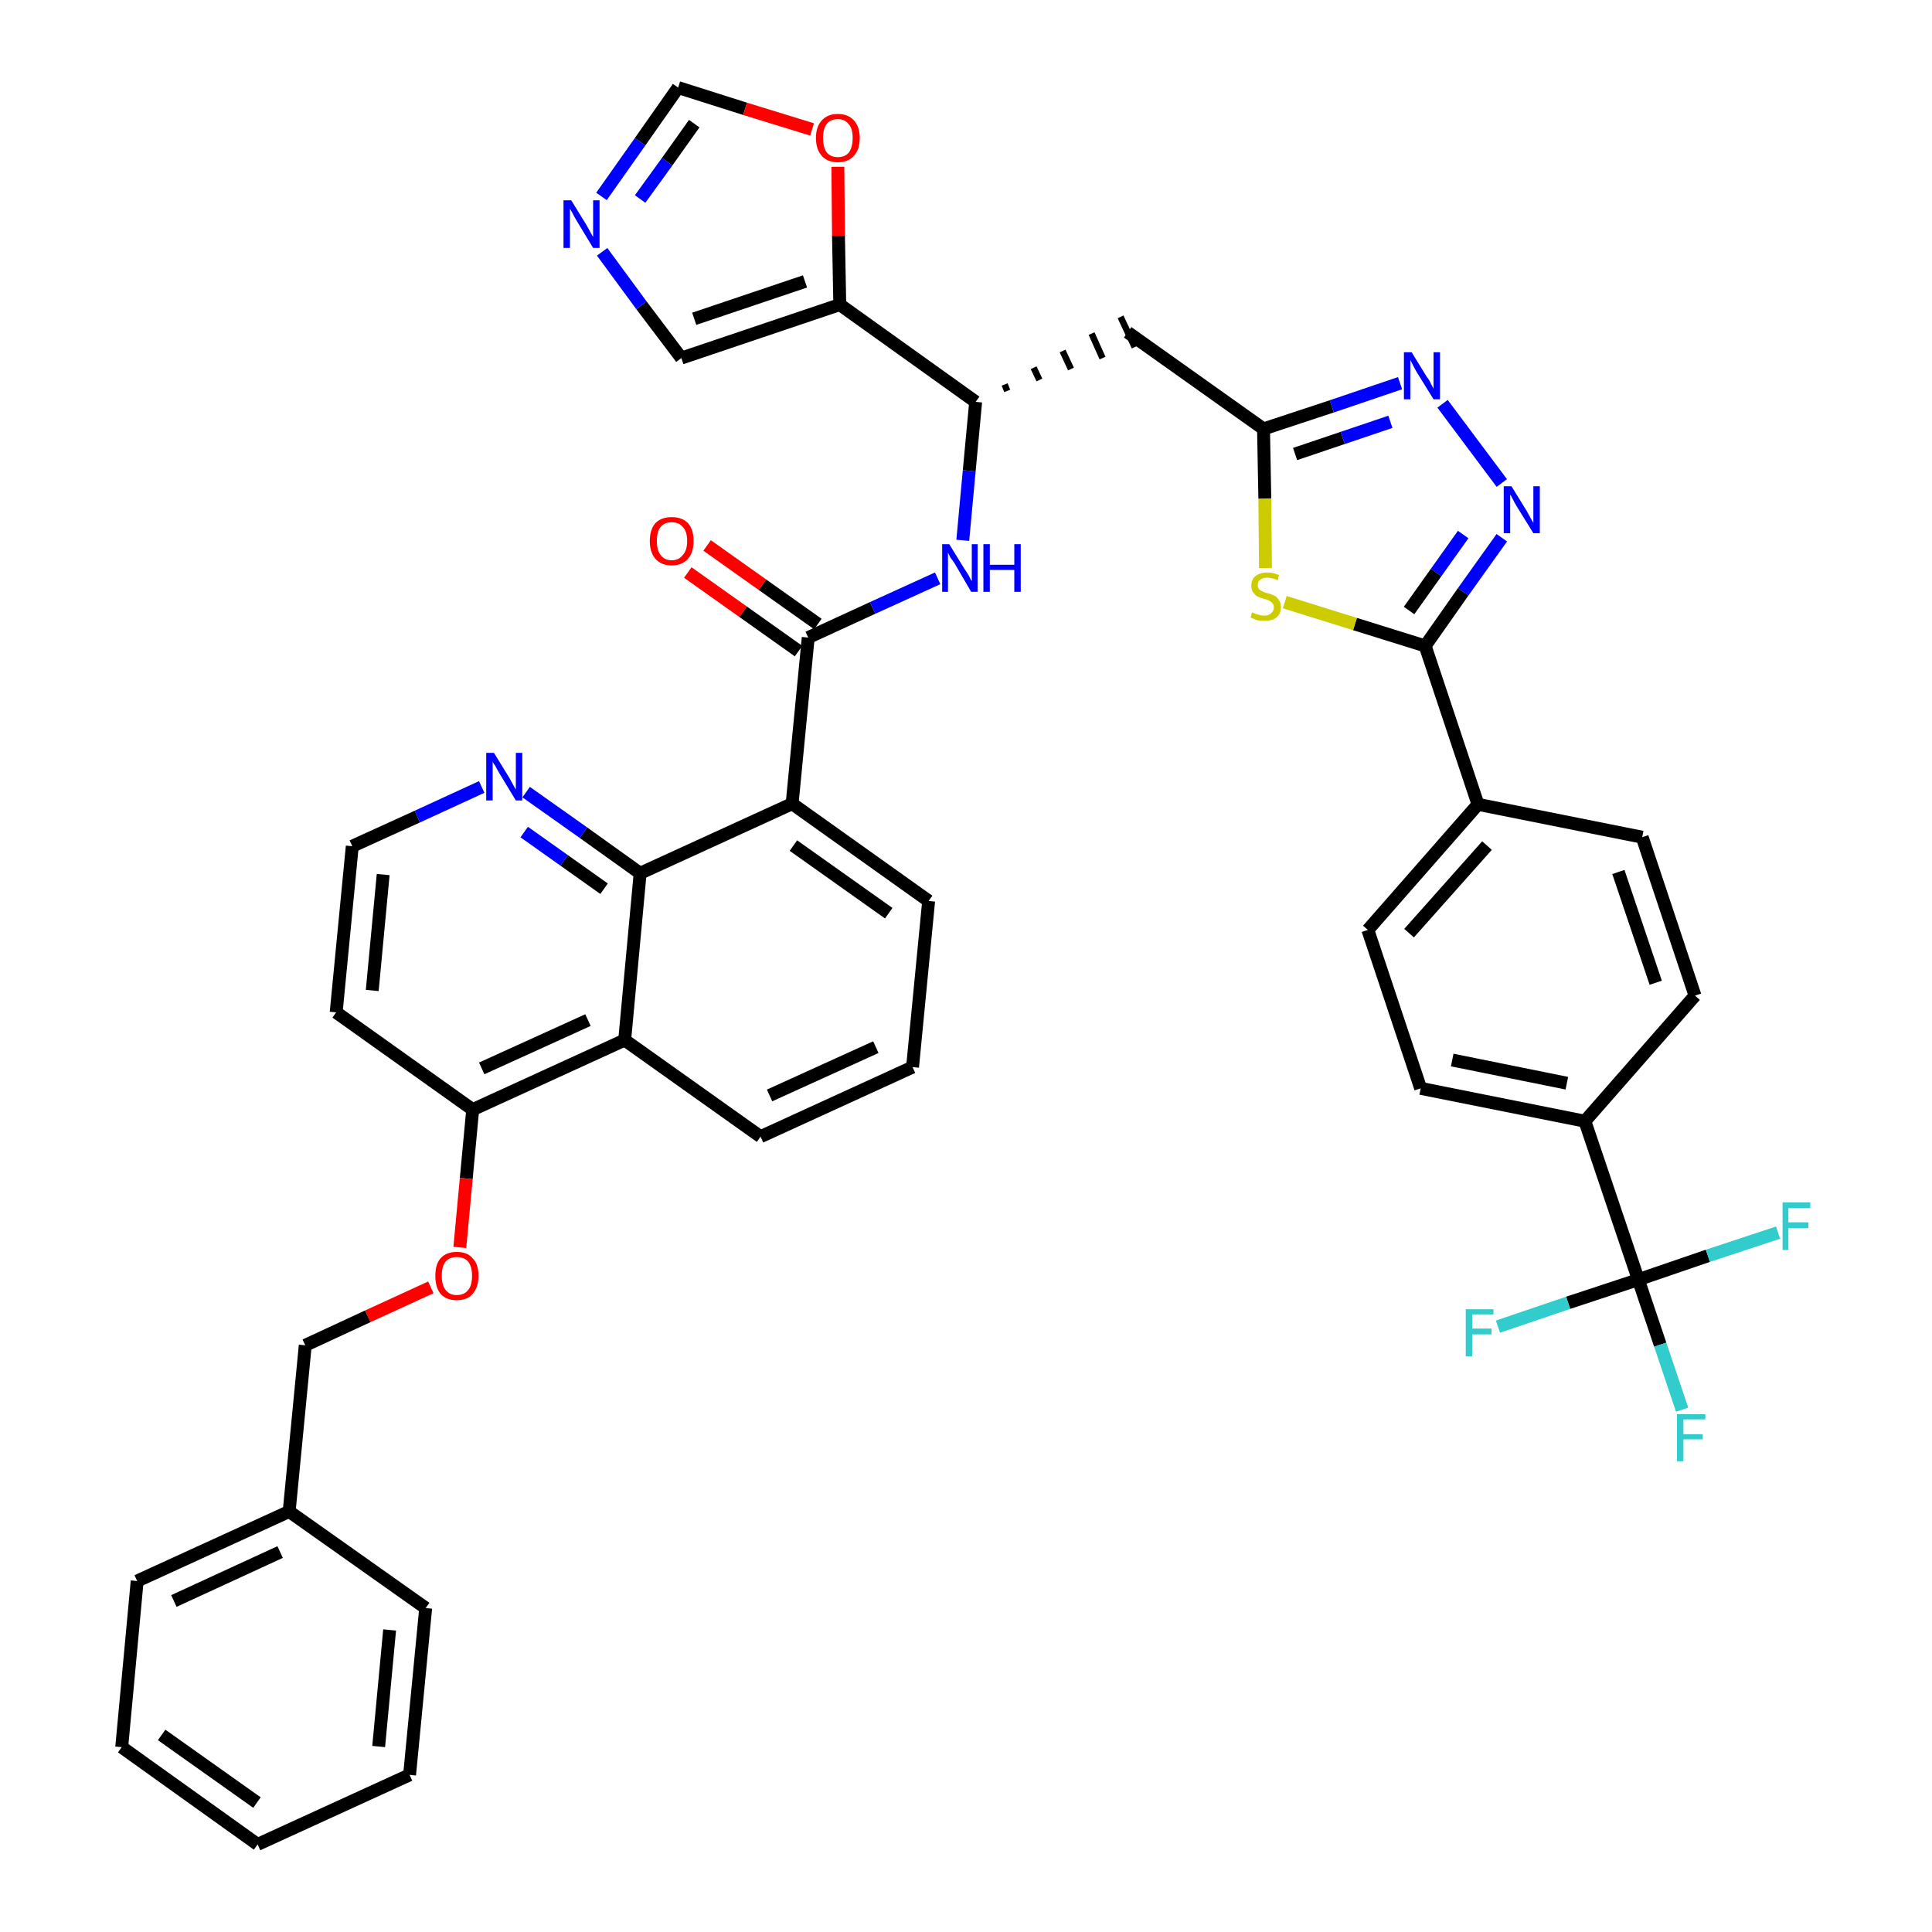 <?xml version='1.0' encoding='iso-8859-1'?>
<svg version='1.1' baseProfile='full'
              xmlns='http://www.w3.org/2000/svg'
                      xmlns:rdkit='http://www.rdkit.org/xml'
                      xmlns:xlink='http://www.w3.org/1999/xlink'
                  xml:space='preserve'
width='300px' height='300px' viewBox='0 0 300 300'>
<!-- END OF HEADER -->
<path class='bond-0 atom-0 atom-1' d='M 106.8,88.9 L 115.4,95.0' style='fill:none;fill-rule:evenodd;stroke:#FF0000;stroke-width:2.0px;stroke-linecap:butt;stroke-linejoin:miter;stroke-opacity:1' />
<path class='bond-0 atom-0 atom-1' d='M 115.4,95.0 L 124.0,101.1' style='fill:none;fill-rule:evenodd;stroke:#000000;stroke-width:2.0px;stroke-linecap:butt;stroke-linejoin:miter;stroke-opacity:1' />
<path class='bond-0 atom-0 atom-1' d='M 109.8,84.7 L 118.4,90.8' style='fill:none;fill-rule:evenodd;stroke:#FF0000;stroke-width:2.0px;stroke-linecap:butt;stroke-linejoin:miter;stroke-opacity:1' />
<path class='bond-0 atom-0 atom-1' d='M 118.4,90.8 L 127.0,96.9' style='fill:none;fill-rule:evenodd;stroke:#000000;stroke-width:2.0px;stroke-linecap:butt;stroke-linejoin:miter;stroke-opacity:1' />
<path class='bond-1 atom-1 atom-2' d='M 125.5,99.0 L 135.5,94.4' style='fill:none;fill-rule:evenodd;stroke:#000000;stroke-width:2.0px;stroke-linecap:butt;stroke-linejoin:miter;stroke-opacity:1' />
<path class='bond-1 atom-1 atom-2' d='M 135.5,94.4 L 145.6,89.8' style='fill:none;fill-rule:evenodd;stroke:#0000FF;stroke-width:2.0px;stroke-linecap:butt;stroke-linejoin:miter;stroke-opacity:1' />
<path class='bond-24 atom-1 atom-25' d='M 125.5,99.0 L 123.0,124.8' style='fill:none;fill-rule:evenodd;stroke:#000000;stroke-width:2.0px;stroke-linecap:butt;stroke-linejoin:miter;stroke-opacity:1' />
<path class='bond-2 atom-2 atom-3' d='M 149.5,83.9 L 150.5,73.1' style='fill:none;fill-rule:evenodd;stroke:#0000FF;stroke-width:2.0px;stroke-linecap:butt;stroke-linejoin:miter;stroke-opacity:1' />
<path class='bond-2 atom-2 atom-3' d='M 150.5,73.1 L 151.5,62.4' style='fill:none;fill-rule:evenodd;stroke:#000000;stroke-width:2.0px;stroke-linecap:butt;stroke-linejoin:miter;stroke-opacity:1' />
<path class='bond-3 atom-3 atom-4' d='M 156.4,60.7 L 156.0,59.7' style='fill:none;fill-rule:evenodd;stroke:#000000;stroke-width:1.0px;stroke-linecap:butt;stroke-linejoin:miter;stroke-opacity:1' />
<path class='bond-3 atom-3 atom-4' d='M 161.4,59.0 L 160.5,57.1' style='fill:none;fill-rule:evenodd;stroke:#000000;stroke-width:1.0px;stroke-linecap:butt;stroke-linejoin:miter;stroke-opacity:1' />
<path class='bond-3 atom-3 atom-4' d='M 166.3,57.3 L 165.0,54.5' style='fill:none;fill-rule:evenodd;stroke:#000000;stroke-width:1.0px;stroke-linecap:butt;stroke-linejoin:miter;stroke-opacity:1' />
<path class='bond-3 atom-3 atom-4' d='M 171.2,55.6 L 169.5,51.8' style='fill:none;fill-rule:evenodd;stroke:#000000;stroke-width:1.0px;stroke-linecap:butt;stroke-linejoin:miter;stroke-opacity:1' />
<path class='bond-3 atom-3 atom-4' d='M 176.2,53.9 L 174.0,49.2' style='fill:none;fill-rule:evenodd;stroke:#000000;stroke-width:1.0px;stroke-linecap:butt;stroke-linejoin:miter;stroke-opacity:1' />
<path class='bond-19 atom-3 atom-20' d='M 151.5,62.4 L 130.4,47.3' style='fill:none;fill-rule:evenodd;stroke:#000000;stroke-width:2.0px;stroke-linecap:butt;stroke-linejoin:miter;stroke-opacity:1' />
<path class='bond-4 atom-4 atom-5' d='M 175.1,51.6 L 196.2,66.6' style='fill:none;fill-rule:evenodd;stroke:#000000;stroke-width:2.0px;stroke-linecap:butt;stroke-linejoin:miter;stroke-opacity:1' />
<path class='bond-5 atom-5 atom-6' d='M 196.2,66.6 L 206.8,63.1' style='fill:none;fill-rule:evenodd;stroke:#000000;stroke-width:2.0px;stroke-linecap:butt;stroke-linejoin:miter;stroke-opacity:1' />
<path class='bond-5 atom-5 atom-6' d='M 206.8,63.1 L 217.4,59.5' style='fill:none;fill-rule:evenodd;stroke:#0000FF;stroke-width:2.0px;stroke-linecap:butt;stroke-linejoin:miter;stroke-opacity:1' />
<path class='bond-5 atom-5 atom-6' d='M 201.1,70.5 L 208.5,68.0' style='fill:none;fill-rule:evenodd;stroke:#000000;stroke-width:2.0px;stroke-linecap:butt;stroke-linejoin:miter;stroke-opacity:1' />
<path class='bond-5 atom-5 atom-6' d='M 208.5,68.0 L 215.9,65.5' style='fill:none;fill-rule:evenodd;stroke:#0000FF;stroke-width:2.0px;stroke-linecap:butt;stroke-linejoin:miter;stroke-opacity:1' />
<path class='bond-42 atom-19 atom-5' d='M 196.5,88.2 L 196.4,77.4' style='fill:none;fill-rule:evenodd;stroke:#CCCC00;stroke-width:2.0px;stroke-linecap:butt;stroke-linejoin:miter;stroke-opacity:1' />
<path class='bond-42 atom-19 atom-5' d='M 196.4,77.4 L 196.2,66.6' style='fill:none;fill-rule:evenodd;stroke:#000000;stroke-width:2.0px;stroke-linecap:butt;stroke-linejoin:miter;stroke-opacity:1' />
<path class='bond-6 atom-6 atom-7' d='M 224.0,62.7 L 233.2,75.0' style='fill:none;fill-rule:evenodd;stroke:#0000FF;stroke-width:2.0px;stroke-linecap:butt;stroke-linejoin:miter;stroke-opacity:1' />
<path class='bond-7 atom-7 atom-8' d='M 233.2,83.5 L 227.2,91.9' style='fill:none;fill-rule:evenodd;stroke:#0000FF;stroke-width:2.0px;stroke-linecap:butt;stroke-linejoin:miter;stroke-opacity:1' />
<path class='bond-7 atom-7 atom-8' d='M 227.2,91.9 L 221.3,100.3' style='fill:none;fill-rule:evenodd;stroke:#000000;stroke-width:2.0px;stroke-linecap:butt;stroke-linejoin:miter;stroke-opacity:1' />
<path class='bond-7 atom-7 atom-8' d='M 227.2,83.0 L 223.0,88.9' style='fill:none;fill-rule:evenodd;stroke:#0000FF;stroke-width:2.0px;stroke-linecap:butt;stroke-linejoin:miter;stroke-opacity:1' />
<path class='bond-7 atom-7 atom-8' d='M 223.0,88.9 L 218.8,94.8' style='fill:none;fill-rule:evenodd;stroke:#000000;stroke-width:2.0px;stroke-linecap:butt;stroke-linejoin:miter;stroke-opacity:1' />
<path class='bond-8 atom-8 atom-9' d='M 221.3,100.3 L 229.5,124.9' style='fill:none;fill-rule:evenodd;stroke:#000000;stroke-width:2.0px;stroke-linecap:butt;stroke-linejoin:miter;stroke-opacity:1' />
<path class='bond-18 atom-8 atom-19' d='M 221.3,100.3 L 210.4,96.9' style='fill:none;fill-rule:evenodd;stroke:#000000;stroke-width:2.0px;stroke-linecap:butt;stroke-linejoin:miter;stroke-opacity:1' />
<path class='bond-18 atom-8 atom-19' d='M 210.4,96.9 L 199.5,93.5' style='fill:none;fill-rule:evenodd;stroke:#CCCC00;stroke-width:2.0px;stroke-linecap:butt;stroke-linejoin:miter;stroke-opacity:1' />
<path class='bond-9 atom-9 atom-10' d='M 229.5,124.9 L 212.4,144.4' style='fill:none;fill-rule:evenodd;stroke:#000000;stroke-width:2.0px;stroke-linecap:butt;stroke-linejoin:miter;stroke-opacity:1' />
<path class='bond-9 atom-9 atom-10' d='M 230.9,131.3 L 218.8,144.9' style='fill:none;fill-rule:evenodd;stroke:#000000;stroke-width:2.0px;stroke-linecap:butt;stroke-linejoin:miter;stroke-opacity:1' />
<path class='bond-45 atom-18 atom-9' d='M 255.0,130.0 L 229.5,124.9' style='fill:none;fill-rule:evenodd;stroke:#000000;stroke-width:2.0px;stroke-linecap:butt;stroke-linejoin:miter;stroke-opacity:1' />
<path class='bond-10 atom-10 atom-11' d='M 212.4,144.4 L 220.6,169.0' style='fill:none;fill-rule:evenodd;stroke:#000000;stroke-width:2.0px;stroke-linecap:butt;stroke-linejoin:miter;stroke-opacity:1' />
<path class='bond-11 atom-11 atom-12' d='M 220.6,169.0 L 246.1,174.1' style='fill:none;fill-rule:evenodd;stroke:#000000;stroke-width:2.0px;stroke-linecap:butt;stroke-linejoin:miter;stroke-opacity:1' />
<path class='bond-11 atom-11 atom-12' d='M 225.5,164.6 L 243.3,168.2' style='fill:none;fill-rule:evenodd;stroke:#000000;stroke-width:2.0px;stroke-linecap:butt;stroke-linejoin:miter;stroke-opacity:1' />
<path class='bond-12 atom-12 atom-13' d='M 246.1,174.1 L 254.4,198.7' style='fill:none;fill-rule:evenodd;stroke:#000000;stroke-width:2.0px;stroke-linecap:butt;stroke-linejoin:miter;stroke-opacity:1' />
<path class='bond-16 atom-12 atom-17' d='M 246.1,174.1 L 263.2,154.6' style='fill:none;fill-rule:evenodd;stroke:#000000;stroke-width:2.0px;stroke-linecap:butt;stroke-linejoin:miter;stroke-opacity:1' />
<path class='bond-13 atom-13 atom-14' d='M 254.4,198.7 L 257.8,208.8' style='fill:none;fill-rule:evenodd;stroke:#000000;stroke-width:2.0px;stroke-linecap:butt;stroke-linejoin:miter;stroke-opacity:1' />
<path class='bond-13 atom-13 atom-14' d='M 257.8,208.8 L 261.2,218.9' style='fill:none;fill-rule:evenodd;stroke:#33CCCC;stroke-width:2.0px;stroke-linecap:butt;stroke-linejoin:miter;stroke-opacity:1' />
<path class='bond-14 atom-13 atom-15' d='M 254.4,198.7 L 243.5,202.3' style='fill:none;fill-rule:evenodd;stroke:#000000;stroke-width:2.0px;stroke-linecap:butt;stroke-linejoin:miter;stroke-opacity:1' />
<path class='bond-14 atom-13 atom-15' d='M 243.5,202.3 L 232.6,206.0' style='fill:none;fill-rule:evenodd;stroke:#33CCCC;stroke-width:2.0px;stroke-linecap:butt;stroke-linejoin:miter;stroke-opacity:1' />
<path class='bond-15 atom-13 atom-16' d='M 254.4,198.7 L 265.2,195.0' style='fill:none;fill-rule:evenodd;stroke:#000000;stroke-width:2.0px;stroke-linecap:butt;stroke-linejoin:miter;stroke-opacity:1' />
<path class='bond-15 atom-13 atom-16' d='M 265.2,195.0 L 276.1,191.4' style='fill:none;fill-rule:evenodd;stroke:#33CCCC;stroke-width:2.0px;stroke-linecap:butt;stroke-linejoin:miter;stroke-opacity:1' />
<path class='bond-17 atom-17 atom-18' d='M 263.2,154.6 L 255.0,130.0' style='fill:none;fill-rule:evenodd;stroke:#000000;stroke-width:2.0px;stroke-linecap:butt;stroke-linejoin:miter;stroke-opacity:1' />
<path class='bond-17 atom-17 atom-18' d='M 257.1,152.6 L 251.3,135.4' style='fill:none;fill-rule:evenodd;stroke:#000000;stroke-width:2.0px;stroke-linecap:butt;stroke-linejoin:miter;stroke-opacity:1' />
<path class='bond-20 atom-20 atom-21' d='M 130.4,47.3 L 105.8,55.6' style='fill:none;fill-rule:evenodd;stroke:#000000;stroke-width:2.0px;stroke-linecap:butt;stroke-linejoin:miter;stroke-opacity:1' />
<path class='bond-20 atom-20 atom-21' d='M 125.0,43.7 L 107.8,49.5' style='fill:none;fill-rule:evenodd;stroke:#000000;stroke-width:2.0px;stroke-linecap:butt;stroke-linejoin:miter;stroke-opacity:1' />
<path class='bond-43 atom-24 atom-20' d='M 130.1,25.9 L 130.2,36.6' style='fill:none;fill-rule:evenodd;stroke:#FF0000;stroke-width:2.0px;stroke-linecap:butt;stroke-linejoin:miter;stroke-opacity:1' />
<path class='bond-43 atom-24 atom-20' d='M 130.2,36.6 L 130.4,47.3' style='fill:none;fill-rule:evenodd;stroke:#000000;stroke-width:2.0px;stroke-linecap:butt;stroke-linejoin:miter;stroke-opacity:1' />
<path class='bond-21 atom-21 atom-22' d='M 105.8,55.6 L 99.6,47.4' style='fill:none;fill-rule:evenodd;stroke:#000000;stroke-width:2.0px;stroke-linecap:butt;stroke-linejoin:miter;stroke-opacity:1' />
<path class='bond-21 atom-21 atom-22' d='M 99.6,47.4 L 93.5,39.1' style='fill:none;fill-rule:evenodd;stroke:#0000FF;stroke-width:2.0px;stroke-linecap:butt;stroke-linejoin:miter;stroke-opacity:1' />
<path class='bond-22 atom-22 atom-23' d='M 93.4,30.5 L 99.4,22.0' style='fill:none;fill-rule:evenodd;stroke:#0000FF;stroke-width:2.0px;stroke-linecap:butt;stroke-linejoin:miter;stroke-opacity:1' />
<path class='bond-22 atom-22 atom-23' d='M 99.4,22.0 L 105.3,13.6' style='fill:none;fill-rule:evenodd;stroke:#000000;stroke-width:2.0px;stroke-linecap:butt;stroke-linejoin:miter;stroke-opacity:1' />
<path class='bond-22 atom-22 atom-23' d='M 99.4,30.9 L 103.6,25.1' style='fill:none;fill-rule:evenodd;stroke:#0000FF;stroke-width:2.0px;stroke-linecap:butt;stroke-linejoin:miter;stroke-opacity:1' />
<path class='bond-22 atom-22 atom-23' d='M 103.6,25.1 L 107.8,19.2' style='fill:none;fill-rule:evenodd;stroke:#000000;stroke-width:2.0px;stroke-linecap:butt;stroke-linejoin:miter;stroke-opacity:1' />
<path class='bond-23 atom-23 atom-24' d='M 105.3,13.6 L 115.7,16.9' style='fill:none;fill-rule:evenodd;stroke:#000000;stroke-width:2.0px;stroke-linecap:butt;stroke-linejoin:miter;stroke-opacity:1' />
<path class='bond-23 atom-23 atom-24' d='M 115.7,16.9 L 126.1,20.1' style='fill:none;fill-rule:evenodd;stroke:#FF0000;stroke-width:2.0px;stroke-linecap:butt;stroke-linejoin:miter;stroke-opacity:1' />
<path class='bond-25 atom-25 atom-26' d='M 123.0,124.8 L 144.2,139.9' style='fill:none;fill-rule:evenodd;stroke:#000000;stroke-width:2.0px;stroke-linecap:butt;stroke-linejoin:miter;stroke-opacity:1' />
<path class='bond-25 atom-25 atom-26' d='M 123.2,131.3 L 138.0,141.8' style='fill:none;fill-rule:evenodd;stroke:#000000;stroke-width:2.0px;stroke-linecap:butt;stroke-linejoin:miter;stroke-opacity:1' />
<path class='bond-44 atom-42 atom-25' d='M 99.4,135.6 L 123.0,124.8' style='fill:none;fill-rule:evenodd;stroke:#000000;stroke-width:2.0px;stroke-linecap:butt;stroke-linejoin:miter;stroke-opacity:1' />
<path class='bond-26 atom-26 atom-27' d='M 144.2,139.9 L 141.7,165.7' style='fill:none;fill-rule:evenodd;stroke:#000000;stroke-width:2.0px;stroke-linecap:butt;stroke-linejoin:miter;stroke-opacity:1' />
<path class='bond-27 atom-27 atom-28' d='M 141.7,165.7 L 118.1,176.5' style='fill:none;fill-rule:evenodd;stroke:#000000;stroke-width:2.0px;stroke-linecap:butt;stroke-linejoin:miter;stroke-opacity:1' />
<path class='bond-27 atom-27 atom-28' d='M 136.0,162.6 L 119.5,170.1' style='fill:none;fill-rule:evenodd;stroke:#000000;stroke-width:2.0px;stroke-linecap:butt;stroke-linejoin:miter;stroke-opacity:1' />
<path class='bond-28 atom-28 atom-29' d='M 118.1,176.5 L 97.0,161.5' style='fill:none;fill-rule:evenodd;stroke:#000000;stroke-width:2.0px;stroke-linecap:butt;stroke-linejoin:miter;stroke-opacity:1' />
<path class='bond-29 atom-29 atom-30' d='M 97.0,161.5 L 73.4,172.3' style='fill:none;fill-rule:evenodd;stroke:#000000;stroke-width:2.0px;stroke-linecap:butt;stroke-linejoin:miter;stroke-opacity:1' />
<path class='bond-29 atom-29 atom-30' d='M 91.3,158.4 L 74.8,165.9' style='fill:none;fill-rule:evenodd;stroke:#000000;stroke-width:2.0px;stroke-linecap:butt;stroke-linejoin:miter;stroke-opacity:1' />
<path class='bond-46 atom-42 atom-29' d='M 99.4,135.6 L 97.0,161.5' style='fill:none;fill-rule:evenodd;stroke:#000000;stroke-width:2.0px;stroke-linecap:butt;stroke-linejoin:miter;stroke-opacity:1' />
<path class='bond-30 atom-30 atom-31' d='M 73.4,172.3 L 72.4,183.0' style='fill:none;fill-rule:evenodd;stroke:#000000;stroke-width:2.0px;stroke-linecap:butt;stroke-linejoin:miter;stroke-opacity:1' />
<path class='bond-30 atom-30 atom-31' d='M 72.4,183.0 L 71.4,193.7' style='fill:none;fill-rule:evenodd;stroke:#FF0000;stroke-width:2.0px;stroke-linecap:butt;stroke-linejoin:miter;stroke-opacity:1' />
<path class='bond-38 atom-30 atom-39' d='M 73.4,172.3 L 52.2,157.2' style='fill:none;fill-rule:evenodd;stroke:#000000;stroke-width:2.0px;stroke-linecap:butt;stroke-linejoin:miter;stroke-opacity:1' />
<path class='bond-31 atom-31 atom-32' d='M 66.9,199.9 L 57.1,204.4' style='fill:none;fill-rule:evenodd;stroke:#FF0000;stroke-width:2.0px;stroke-linecap:butt;stroke-linejoin:miter;stroke-opacity:1' />
<path class='bond-31 atom-31 atom-32' d='M 57.1,204.4 L 47.4,208.9' style='fill:none;fill-rule:evenodd;stroke:#000000;stroke-width:2.0px;stroke-linecap:butt;stroke-linejoin:miter;stroke-opacity:1' />
<path class='bond-32 atom-32 atom-33' d='M 47.4,208.9 L 44.9,234.7' style='fill:none;fill-rule:evenodd;stroke:#000000;stroke-width:2.0px;stroke-linecap:butt;stroke-linejoin:miter;stroke-opacity:1' />
<path class='bond-33 atom-33 atom-34' d='M 44.9,234.7 L 21.3,245.5' style='fill:none;fill-rule:evenodd;stroke:#000000;stroke-width:2.0px;stroke-linecap:butt;stroke-linejoin:miter;stroke-opacity:1' />
<path class='bond-33 atom-33 atom-34' d='M 43.5,241.0 L 27.0,248.6' style='fill:none;fill-rule:evenodd;stroke:#000000;stroke-width:2.0px;stroke-linecap:butt;stroke-linejoin:miter;stroke-opacity:1' />
<path class='bond-47 atom-38 atom-33' d='M 66.1,249.7 L 44.9,234.7' style='fill:none;fill-rule:evenodd;stroke:#000000;stroke-width:2.0px;stroke-linecap:butt;stroke-linejoin:miter;stroke-opacity:1' />
<path class='bond-34 atom-34 atom-35' d='M 21.3,245.5 L 18.9,271.3' style='fill:none;fill-rule:evenodd;stroke:#000000;stroke-width:2.0px;stroke-linecap:butt;stroke-linejoin:miter;stroke-opacity:1' />
<path class='bond-35 atom-35 atom-36' d='M 18.9,271.3 L 40.0,286.4' style='fill:none;fill-rule:evenodd;stroke:#000000;stroke-width:2.0px;stroke-linecap:butt;stroke-linejoin:miter;stroke-opacity:1' />
<path class='bond-35 atom-35 atom-36' d='M 25.1,269.4 L 39.9,279.9' style='fill:none;fill-rule:evenodd;stroke:#000000;stroke-width:2.0px;stroke-linecap:butt;stroke-linejoin:miter;stroke-opacity:1' />
<path class='bond-36 atom-36 atom-37' d='M 40.0,286.4 L 63.6,275.6' style='fill:none;fill-rule:evenodd;stroke:#000000;stroke-width:2.0px;stroke-linecap:butt;stroke-linejoin:miter;stroke-opacity:1' />
<path class='bond-37 atom-37 atom-38' d='M 63.6,275.6 L 66.1,249.7' style='fill:none;fill-rule:evenodd;stroke:#000000;stroke-width:2.0px;stroke-linecap:butt;stroke-linejoin:miter;stroke-opacity:1' />
<path class='bond-37 atom-37 atom-38' d='M 58.8,271.2 L 60.5,253.1' style='fill:none;fill-rule:evenodd;stroke:#000000;stroke-width:2.0px;stroke-linecap:butt;stroke-linejoin:miter;stroke-opacity:1' />
<path class='bond-39 atom-39 atom-40' d='M 52.2,157.2 L 54.7,131.4' style='fill:none;fill-rule:evenodd;stroke:#000000;stroke-width:2.0px;stroke-linecap:butt;stroke-linejoin:miter;stroke-opacity:1' />
<path class='bond-39 atom-39 atom-40' d='M 57.8,153.8 L 59.5,135.8' style='fill:none;fill-rule:evenodd;stroke:#000000;stroke-width:2.0px;stroke-linecap:butt;stroke-linejoin:miter;stroke-opacity:1' />
<path class='bond-40 atom-40 atom-41' d='M 54.7,131.4 L 64.8,126.8' style='fill:none;fill-rule:evenodd;stroke:#000000;stroke-width:2.0px;stroke-linecap:butt;stroke-linejoin:miter;stroke-opacity:1' />
<path class='bond-40 atom-40 atom-41' d='M 64.8,126.8 L 74.8,122.2' style='fill:none;fill-rule:evenodd;stroke:#0000FF;stroke-width:2.0px;stroke-linecap:butt;stroke-linejoin:miter;stroke-opacity:1' />
<path class='bond-41 atom-41 atom-42' d='M 81.7,123.0 L 90.6,129.3' style='fill:none;fill-rule:evenodd;stroke:#0000FF;stroke-width:2.0px;stroke-linecap:butt;stroke-linejoin:miter;stroke-opacity:1' />
<path class='bond-41 atom-41 atom-42' d='M 90.6,129.3 L 99.4,135.6' style='fill:none;fill-rule:evenodd;stroke:#000000;stroke-width:2.0px;stroke-linecap:butt;stroke-linejoin:miter;stroke-opacity:1' />
<path class='bond-41 atom-41 atom-42' d='M 81.4,129.2 L 87.6,133.6' style='fill:none;fill-rule:evenodd;stroke:#0000FF;stroke-width:2.0px;stroke-linecap:butt;stroke-linejoin:miter;stroke-opacity:1' />
<path class='bond-41 atom-41 atom-42' d='M 87.6,133.6 L 93.8,138.0' style='fill:none;fill-rule:evenodd;stroke:#000000;stroke-width:2.0px;stroke-linecap:butt;stroke-linejoin:miter;stroke-opacity:1' />
<path  class='atom-0' d='M 100.9 84.0
Q 100.9 82.2, 101.8 81.2
Q 102.7 80.3, 104.3 80.3
Q 105.9 80.3, 106.8 81.2
Q 107.7 82.2, 107.7 84.0
Q 107.7 85.8, 106.8 86.8
Q 105.9 87.8, 104.3 87.8
Q 102.7 87.8, 101.8 86.8
Q 100.9 85.8, 100.9 84.0
M 104.3 87.0
Q 105.4 87.0, 106.0 86.2
Q 106.7 85.5, 106.7 84.0
Q 106.7 82.5, 106.0 81.8
Q 105.4 81.1, 104.3 81.1
Q 103.2 81.1, 102.6 81.8
Q 102.0 82.5, 102.0 84.0
Q 102.0 85.5, 102.6 86.2
Q 103.2 87.0, 104.3 87.0
' fill='#FF0000'/>
<path  class='atom-2' d='M 147.4 84.5
L 149.8 88.4
Q 150.1 88.8, 150.5 89.5
Q 150.8 90.2, 150.9 90.2
L 150.9 84.5
L 151.8 84.5
L 151.8 91.9
L 150.8 91.9
L 148.3 87.6
Q 148.0 87.1, 147.6 86.6
Q 147.3 86.0, 147.2 85.8
L 147.2 91.9
L 146.3 91.9
L 146.3 84.5
L 147.4 84.5
' fill='#0000FF'/>
<path  class='atom-2' d='M 152.7 84.5
L 153.7 84.5
L 153.7 87.7
L 157.5 87.7
L 157.5 84.5
L 158.5 84.5
L 158.5 91.9
L 157.5 91.9
L 157.5 88.5
L 153.7 88.5
L 153.7 91.9
L 152.7 91.9
L 152.7 84.5
' fill='#0000FF'/>
<path  class='atom-6' d='M 219.2 54.7
L 221.6 58.6
Q 221.9 58.9, 222.2 59.6
Q 222.6 60.3, 222.6 60.4
L 222.6 54.7
L 223.6 54.7
L 223.6 62.0
L 222.6 62.0
L 220.0 57.8
Q 219.7 57.3, 219.4 56.7
Q 219.1 56.1, 219.0 55.9
L 219.0 62.0
L 218.0 62.0
L 218.0 54.7
L 219.2 54.7
' fill='#0000FF'/>
<path  class='atom-7' d='M 234.7 75.5
L 237.1 79.4
Q 237.3 79.8, 237.7 80.5
Q 238.1 81.2, 238.1 81.2
L 238.1 75.5
L 239.1 75.5
L 239.1 82.8
L 238.1 82.8
L 235.5 78.6
Q 235.2 78.1, 234.9 77.5
Q 234.6 76.9, 234.5 76.8
L 234.5 82.8
L 233.5 82.8
L 233.5 75.5
L 234.7 75.5
' fill='#0000FF'/>
<path  class='atom-14' d='M 260.4 219.6
L 264.8 219.6
L 264.8 220.4
L 261.4 220.4
L 261.4 222.7
L 264.4 222.7
L 264.4 223.5
L 261.4 223.5
L 261.4 226.9
L 260.4 226.9
L 260.4 219.6
' fill='#33CCCC'/>
<path  class='atom-15' d='M 227.6 203.3
L 231.9 203.3
L 231.9 204.1
L 228.6 204.1
L 228.6 206.3
L 231.6 206.3
L 231.6 207.2
L 228.6 207.2
L 228.6 210.6
L 227.6 210.6
L 227.6 203.3
' fill='#33CCCC'/>
<path  class='atom-16' d='M 276.8 186.7
L 281.1 186.7
L 281.1 187.6
L 277.7 187.6
L 277.7 189.8
L 280.8 189.8
L 280.8 190.7
L 277.7 190.7
L 277.7 194.1
L 276.8 194.1
L 276.8 186.7
' fill='#33CCCC'/>
<path  class='atom-19' d='M 194.4 95.1
Q 194.5 95.1, 194.9 95.3
Q 195.2 95.4, 195.6 95.5
Q 196.0 95.6, 196.3 95.6
Q 197.0 95.6, 197.4 95.2
Q 197.8 94.9, 197.8 94.3
Q 197.8 93.9, 197.6 93.7
Q 197.4 93.4, 197.1 93.3
Q 196.8 93.1, 196.3 93.0
Q 195.6 92.8, 195.2 92.6
Q 194.9 92.4, 194.6 92.0
Q 194.3 91.6, 194.3 91.0
Q 194.3 90.0, 194.9 89.5
Q 195.6 88.9, 196.8 88.9
Q 197.7 88.9, 198.6 89.3
L 198.4 90.1
Q 197.5 89.7, 196.8 89.7
Q 196.1 89.7, 195.7 90.0
Q 195.3 90.3, 195.3 90.8
Q 195.3 91.2, 195.5 91.5
Q 195.7 91.7, 196.0 91.8
Q 196.3 92.0, 196.8 92.1
Q 197.5 92.3, 197.9 92.5
Q 198.3 92.7, 198.6 93.2
Q 198.9 93.6, 198.9 94.3
Q 198.9 95.3, 198.2 95.9
Q 197.5 96.4, 196.4 96.4
Q 195.7 96.4, 195.2 96.3
Q 194.7 96.1, 194.2 95.9
L 194.4 95.1
' fill='#CCCC00'/>
<path  class='atom-22' d='M 88.7 31.1
L 91.1 35.0
Q 91.3 35.4, 91.7 36.1
Q 92.1 36.8, 92.1 36.8
L 92.1 31.1
L 93.1 31.1
L 93.1 38.5
L 92.1 38.5
L 89.5 34.2
Q 89.2 33.7, 88.9 33.1
Q 88.6 32.6, 88.5 32.4
L 88.5 38.5
L 87.5 38.5
L 87.5 31.1
L 88.7 31.1
' fill='#0000FF'/>
<path  class='atom-24' d='M 126.7 21.4
Q 126.7 19.7, 127.6 18.7
Q 128.5 17.7, 130.1 17.7
Q 131.7 17.7, 132.6 18.7
Q 133.5 19.7, 133.5 21.4
Q 133.5 23.2, 132.6 24.2
Q 131.7 25.2, 130.1 25.2
Q 128.5 25.2, 127.6 24.2
Q 126.7 23.2, 126.7 21.4
M 130.1 24.4
Q 131.2 24.4, 131.8 23.7
Q 132.4 22.9, 132.4 21.4
Q 132.4 20.0, 131.8 19.3
Q 131.2 18.5, 130.1 18.5
Q 129.0 18.5, 128.4 19.2
Q 127.8 20.0, 127.8 21.4
Q 127.8 22.9, 128.4 23.7
Q 129.0 24.4, 130.1 24.4
' fill='#FF0000'/>
<path  class='atom-31' d='M 67.6 198.1
Q 67.6 196.3, 68.4 195.4
Q 69.3 194.4, 70.9 194.4
Q 72.6 194.4, 73.4 195.4
Q 74.3 196.3, 74.3 198.1
Q 74.3 199.9, 73.4 200.9
Q 72.6 201.9, 70.9 201.9
Q 69.3 201.9, 68.4 200.9
Q 67.6 199.9, 67.6 198.1
M 70.9 201.1
Q 72.1 201.1, 72.7 200.3
Q 73.3 199.6, 73.3 198.1
Q 73.3 196.7, 72.7 195.9
Q 72.1 195.2, 70.9 195.2
Q 69.8 195.2, 69.2 195.9
Q 68.6 196.6, 68.6 198.1
Q 68.6 199.6, 69.2 200.3
Q 69.8 201.1, 70.9 201.1
' fill='#FF0000'/>
<path  class='atom-41' d='M 76.7 116.9
L 79.1 120.8
Q 79.3 121.2, 79.7 121.9
Q 80.1 122.6, 80.1 122.6
L 80.1 116.9
L 81.1 116.9
L 81.1 124.3
L 80.1 124.3
L 77.5 120.0
Q 77.2 119.5, 76.9 118.9
Q 76.5 118.4, 76.5 118.2
L 76.5 124.3
L 75.5 124.3
L 75.5 116.9
L 76.7 116.9
' fill='#0000FF'/>
</svg>
